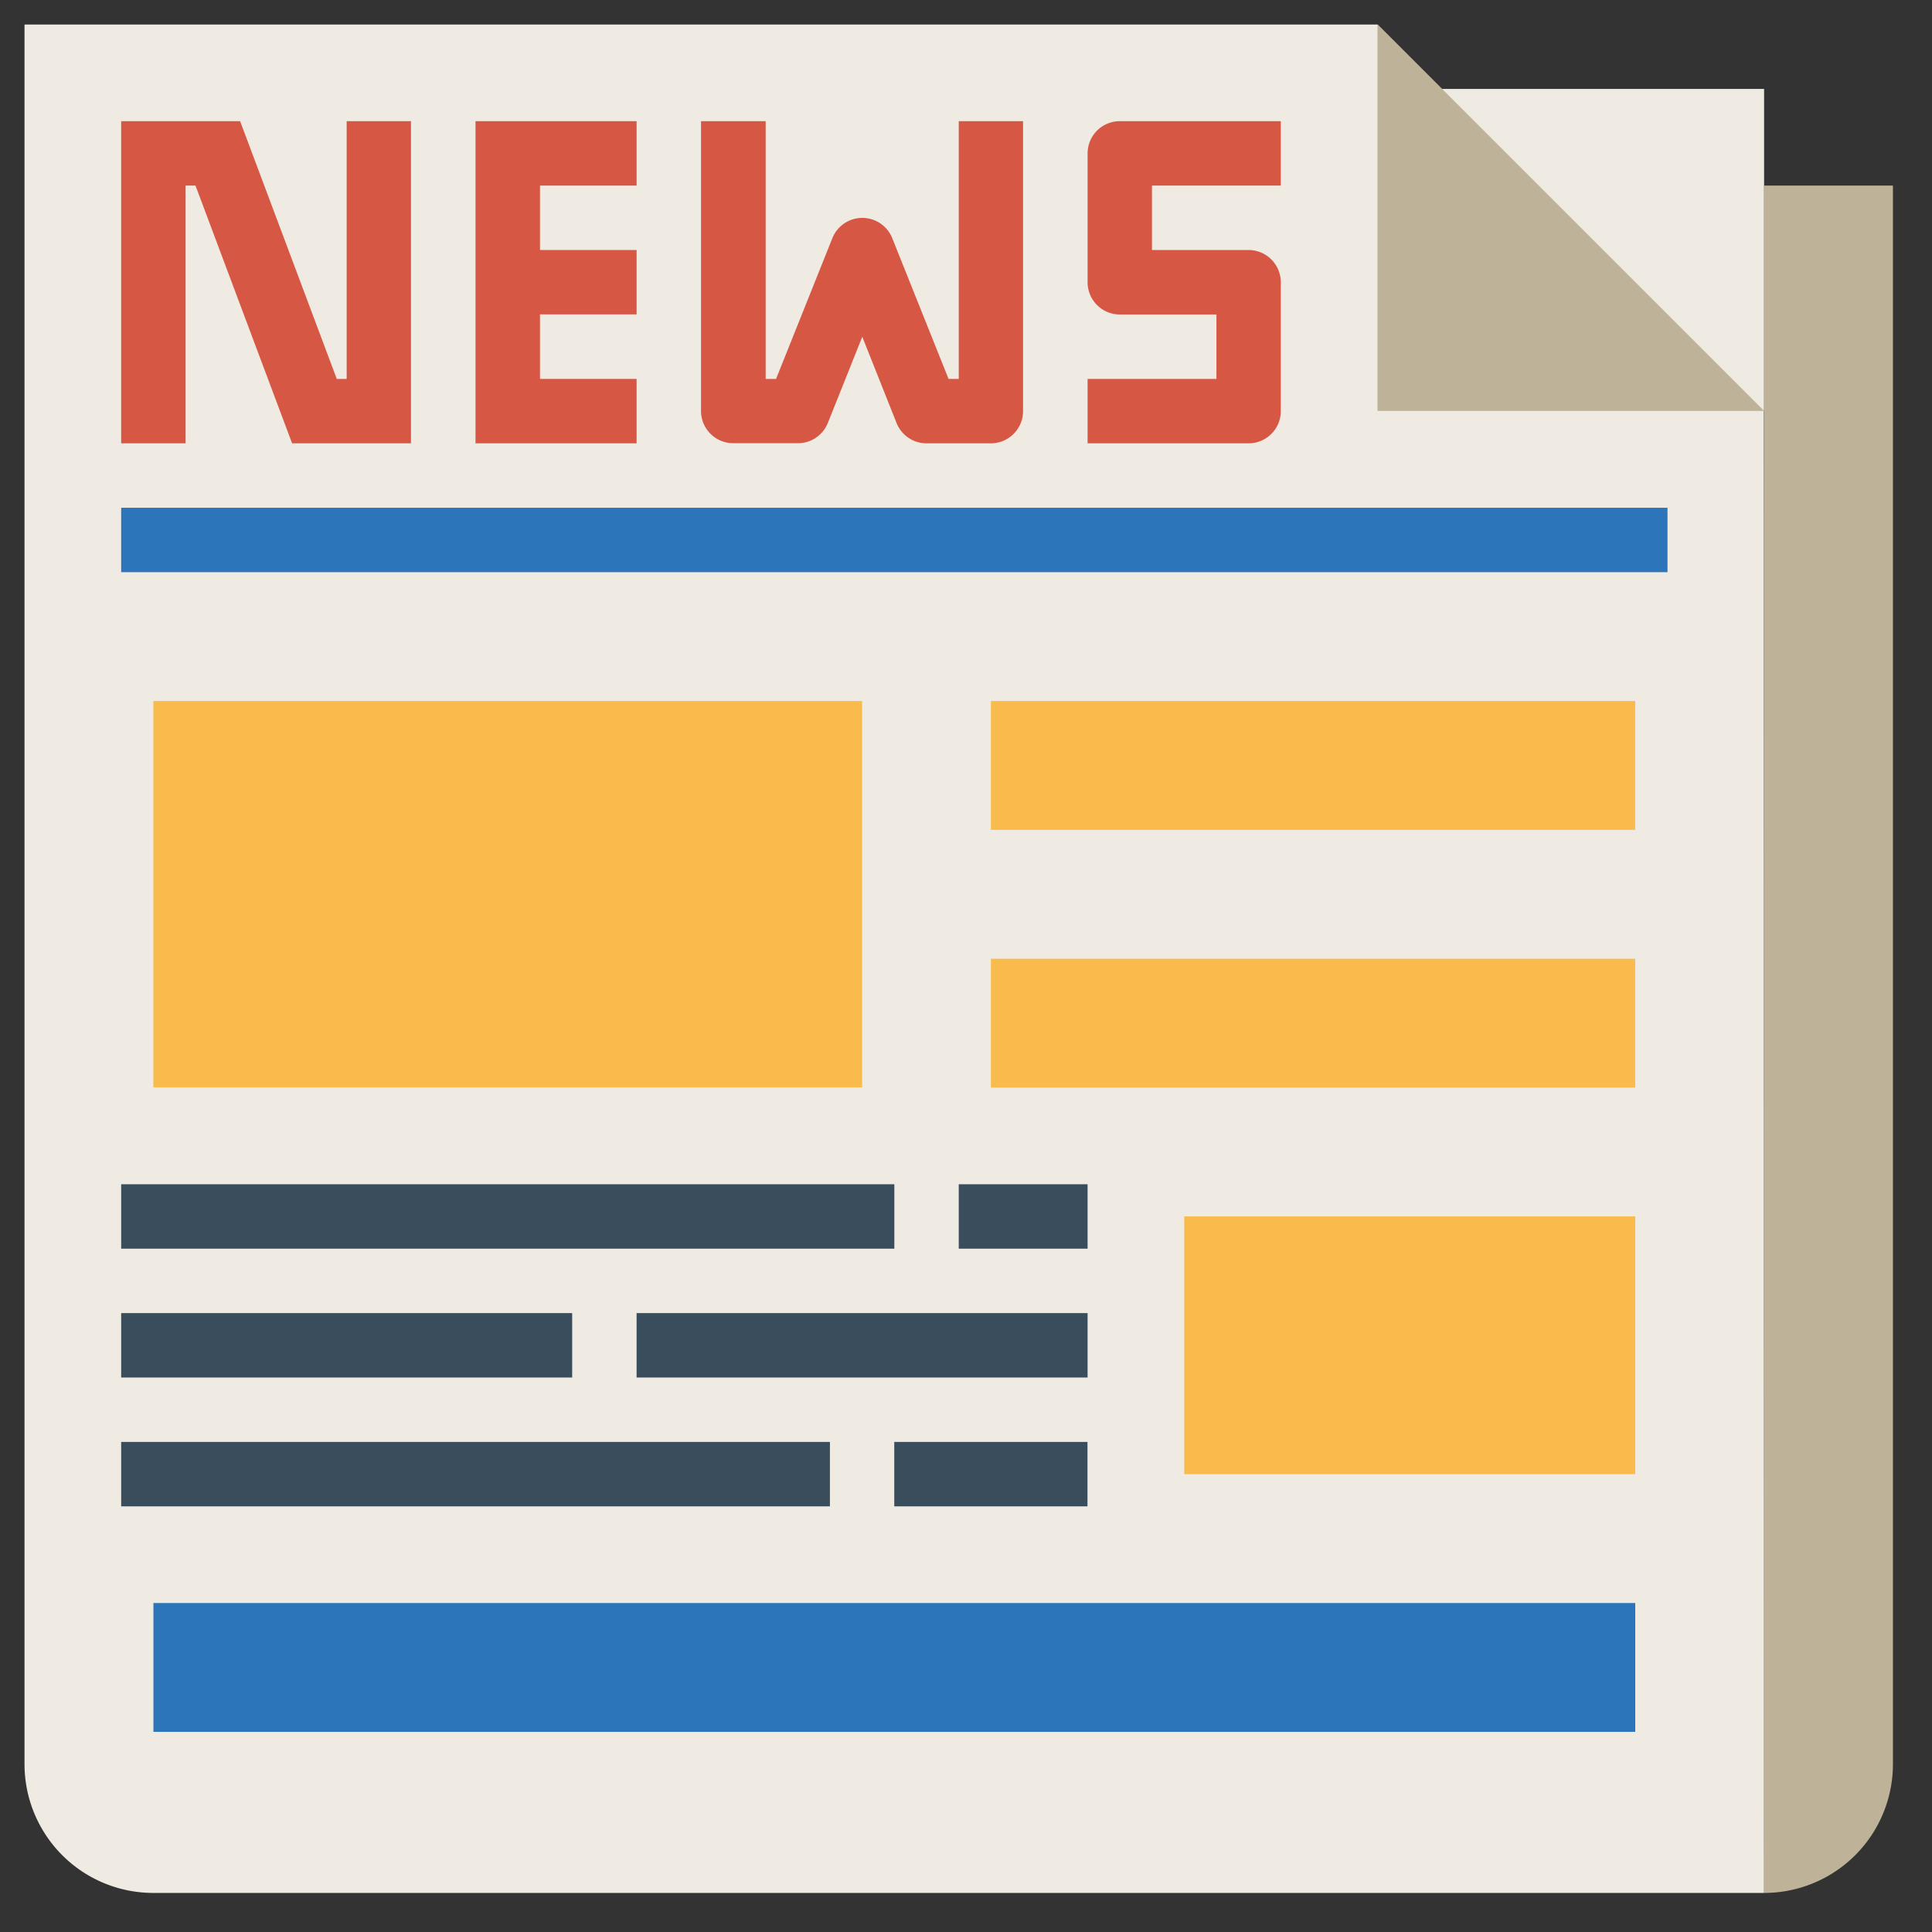 <svg xmlns="http://www.w3.org/2000/svg" width="32" height="32" viewBox="0 0 32 32">
  <rect x="0" y="0" width="32" height="32" fill="#333333" stroke="none"/>
  <g id="News" transform="translate(-16 -8.512)">
    <g id="flat" transform="translate(16.406 8.918)">
      <path id="Path_9902" data-name="Path 9902" d="M31.813,33.947H5.134A2.134,2.134,0,0,1,3,31.813V3H25.41l6.4,6.4Z" transform="translate(-3 -3)" fill="#efebe2"/>
      <path id="Path_9903" data-name="Path 9903" d="M51.4,9.4H45V3Z" transform="translate(-22.59 -3)" fill="#beb298"/>
      <path id="Path_9904" data-name="Path 9904" d="M47,5h5.336v5.336Z" transform="translate(-23.523 -3.933)" fill="#efebe2"/>
      <path id="Path_9905" data-name="Path 9905" d="M57,8h2.134V34.145A2.134,2.134,0,0,1,57,36.279Z" transform="translate(-28.187 -5.332)" fill="#beb298"/>
      <g id="Group_11022" data-name="Group 11022" transform="translate(1.601 1.601)">
        <path id="Path_9906" data-name="Path 9906" d="M9.735,10.269H9.571L7.97,6H6v5.336H7.067V7.067h.164l1.6,4.269H10.8V6H9.735Z" transform="translate(-6 -6)" fill="#d75745"/>
        <path id="Path_9907" data-name="Path 9907" d="M28.269,10.269H28.1l-.933-2.332a.534.534,0,0,0-.991,0l-.933,2.332h-.172V6H24v4.8a.534.534,0,0,0,.534.534H25.6A.534.534,0,0,0,26.1,11l.571-1.429L27.239,11a.534.534,0,0,0,.5.336H28.8a.534.534,0,0,0,.534-.534V6H28.269Z" transform="translate(-14.396 -6)" fill="#d75745"/>
        <path id="Path_9908" data-name="Path 9908" d="M17,11.336h2.668V10.269h-1.6V9.2h1.6V8.134h-1.6V7.067h1.6V6H17Z" transform="translate(-11.131 -6)" fill="#d75745"/>
        <path id="Path_9909" data-name="Path 9909" d="M39.2,7.067V6H36.534A.534.534,0,0,0,36,6.534V8.668a.534.534,0,0,0,.534.534h1.6v1.067H36v1.067h2.668A.534.534,0,0,0,39.2,10.8V8.668a.534.534,0,0,0-.534-.534h-1.6V7.067Z" transform="translate(-19.993 -6)" fill="#d75745"/>
      </g>
      <path id="Path_9910" data-name="Path 9910" d="M6,18H31.612v1.067H6Z" transform="translate(-4.399 -9.996)" fill="#2d75bb"/>
      <path id="Path_9911" data-name="Path 9911" d="M7,24H18.739v6.4H7Z" transform="translate(-4.866 -12.795)" fill="#f9bb4b"/>
      <path id="Path_9912" data-name="Path 9912" d="M6,43h7.47v1.067H6Z" transform="translate(-4.399 -21.657)" fill="#394d5c"/>
      <path id="Path_9913" data-name="Path 9913" d="M6,39H18.806v1.067H6Z" transform="translate(-4.399 -19.791)" fill="#394d5c"/>
      <path id="Path_9914" data-name="Path 9914" d="M6,47H17.739v1.067H6Z" transform="translate(-4.399 -23.523)" fill="#394d5c"/>
      <path id="Path_9915" data-name="Path 9915" d="M0,0H7.47V4.269H0Z" transform="translate(26.679 24.011) rotate(180)" fill="#f9bb4b"/>
      <path id="Path_9916" data-name="Path 9916" d="M0,0H24.544V2.134H0Z" transform="translate(26.679 28.279) rotate(180)" fill="#2d75bb"/>
      <path id="Path_9917" data-name="Path 9917" d="M33,24H43.671v2.134H33Z" transform="translate(-16.993 -12.795)" fill="#f9bb4b"/>
      <path id="Path_9918" data-name="Path 9918" d="M33,32H43.671v2.134H33Z" transform="translate(-16.993 -16.526)" fill="#f9bb4b"/>
      <path id="Path_9919" data-name="Path 9919" d="M32,39h2.134v1.067H32Z" transform="translate(-16.526 -19.791)" fill="#394d5c"/>
      <path id="Path_9920" data-name="Path 9920" d="M22,43h7.47v1.067H22Z" transform="translate(-11.862 -21.657)" fill="#394d5c"/>
      <path id="Path_9921" data-name="Path 9921" d="M30,47h3.2v1.067H30Z" transform="translate(-15.594 -23.523)" fill="#394d5c"/>
    </g>
    <rect id="Rectangle_2967" data-name="Rectangle 2967" width="32" height="32" transform="translate(16 8.512)" fill="none"/>
  </g>
</svg>
